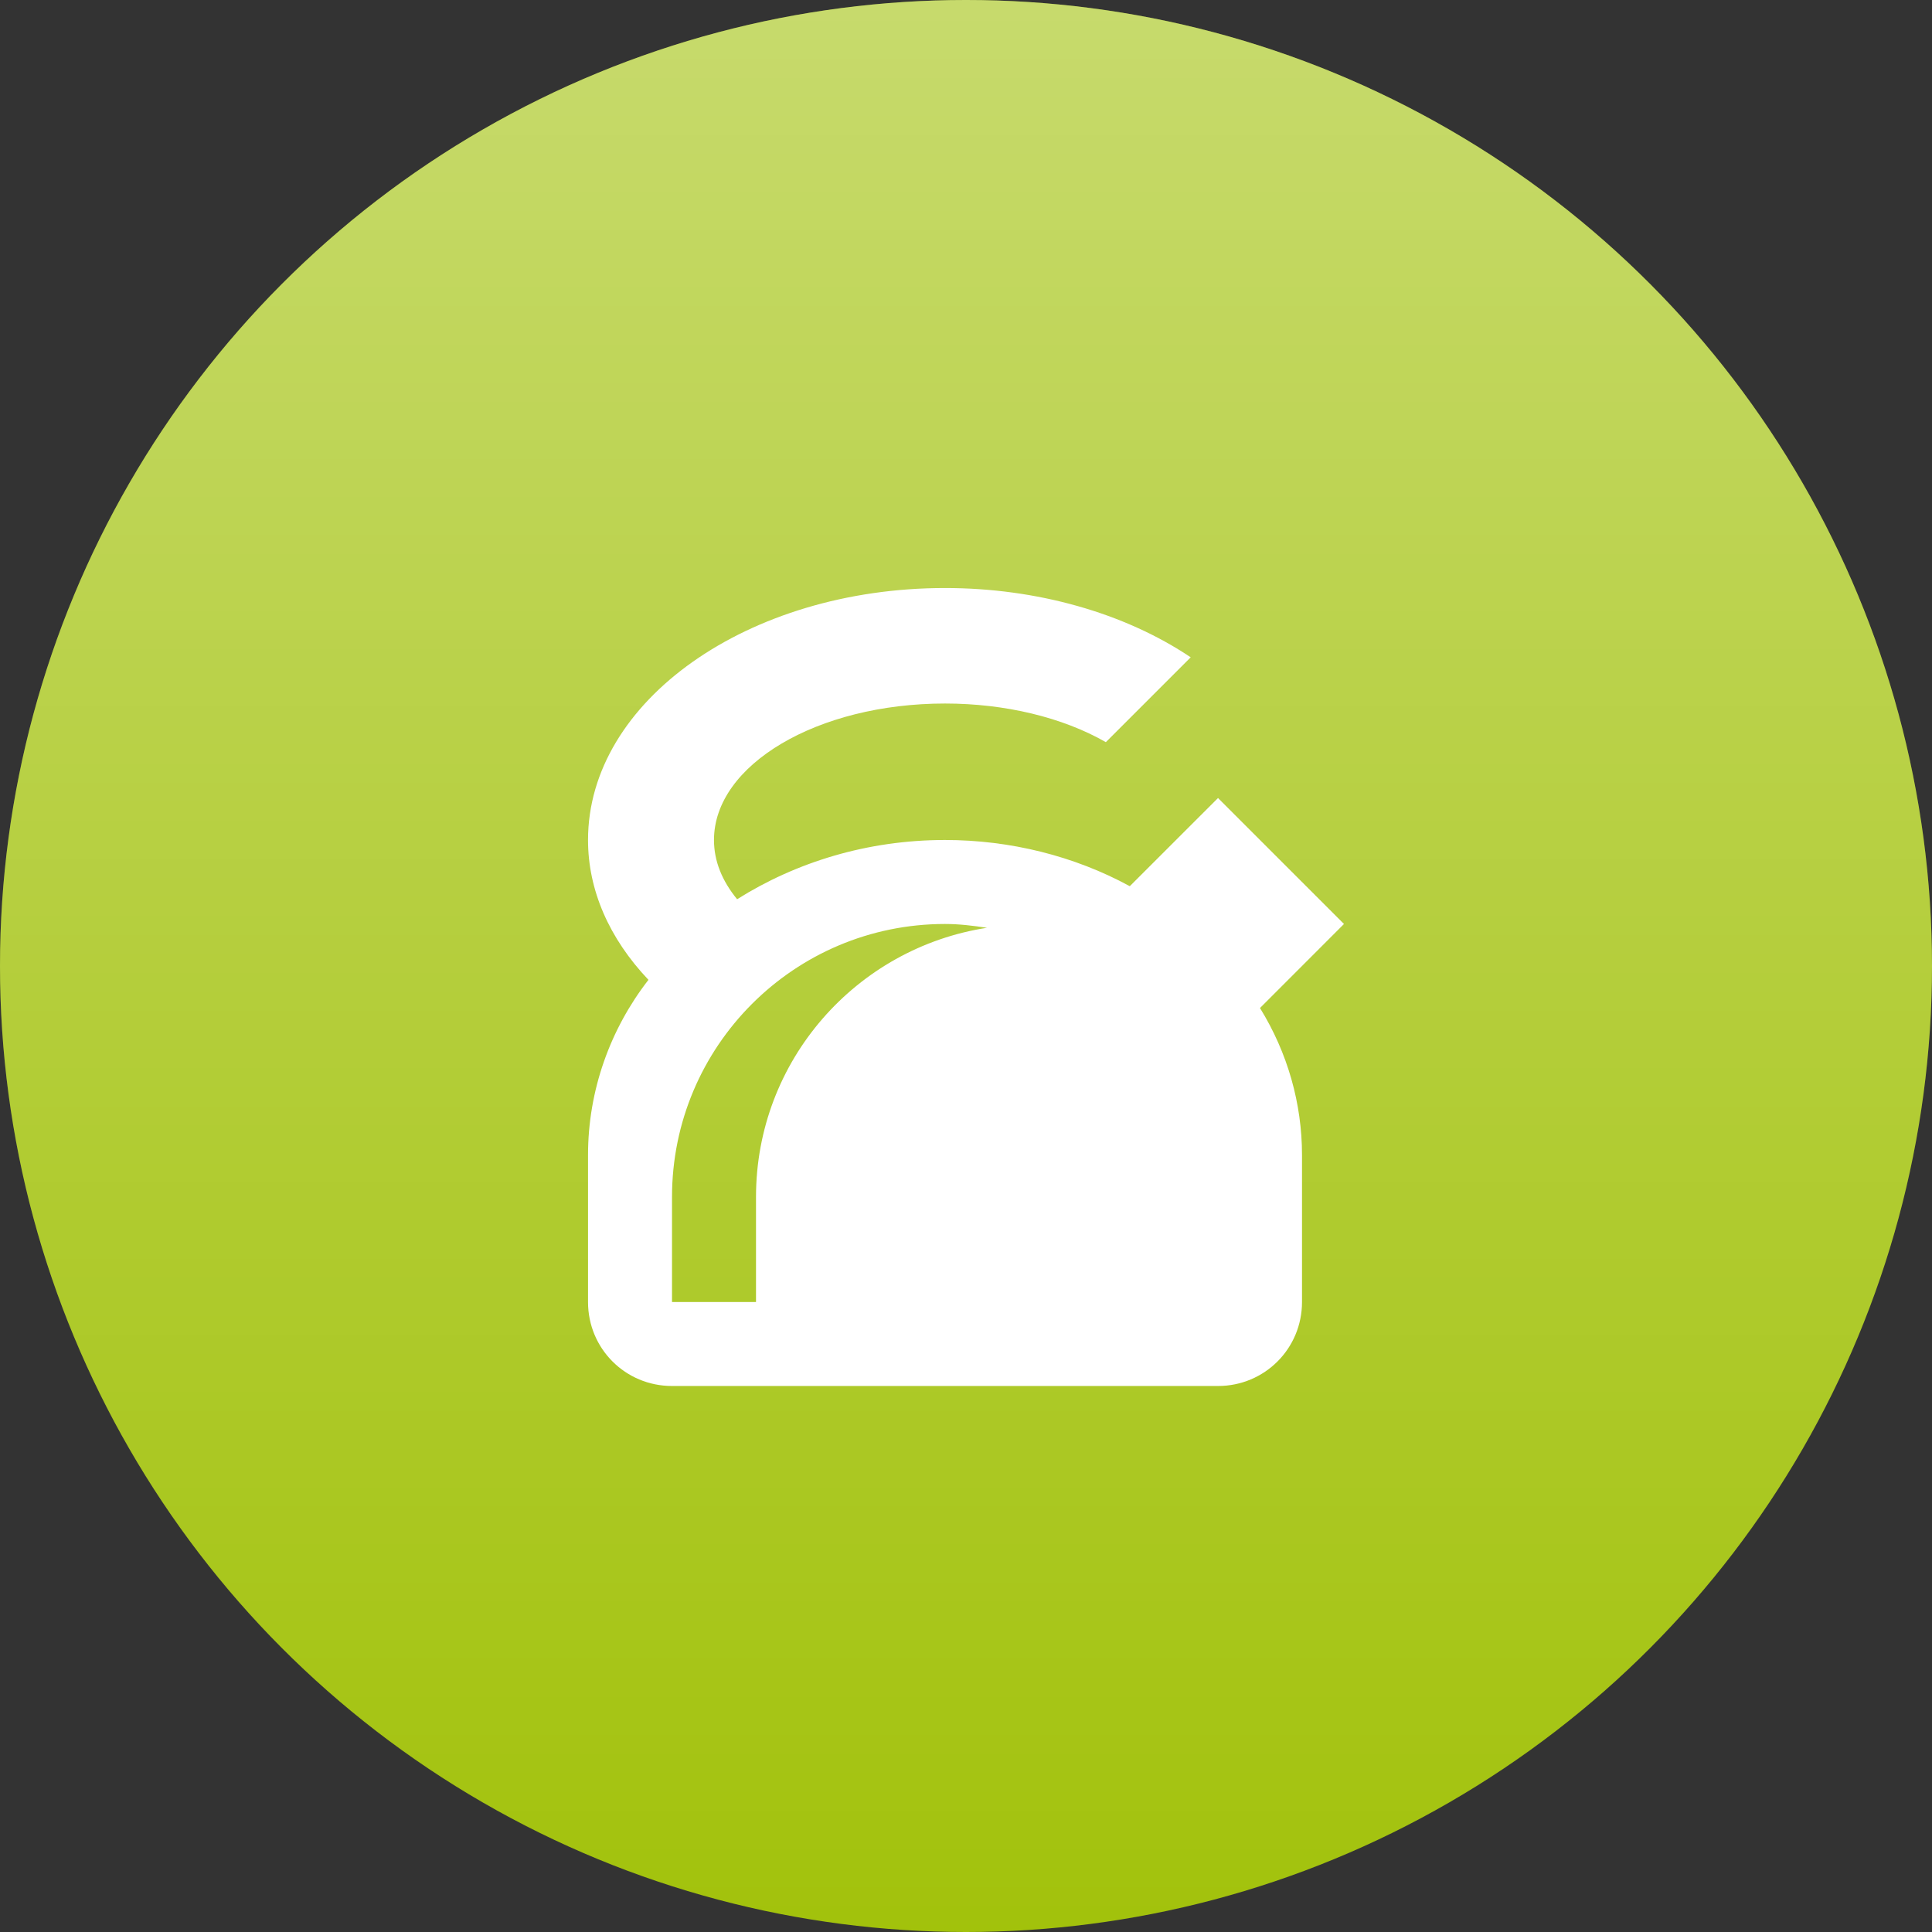 <svg xmlns="http://www.w3.org/2000/svg" width="36" height="36" viewBox="0 0 36 36">
  <rect x="0" y="0" width="36" height="36" fill="#333333" stroke="none"/>
  <defs>
    <linearGradient id="ava-11-a" x1="50%" x2="50%" y1="0%" y2="99.739%">
      <stop offset="0%" stop-color="#FFF" stop-opacity=".4"/>
      <stop offset="100%" stop-color="#FFF" stop-opacity="0"/>
    </linearGradient>
  </defs>
  <g fill="none" fill-rule="evenodd">
    <circle cx="18" cy="18" r="18" fill="#A2C20B"/>
    <circle cx="18" cy="18" r="18" fill="url(#ava-11-a)"/>
    <path fill="#FFF" fill-rule="nonzero" d="M17.609,10.957 C13.938,10.957 10.957,13.062 10.957,15.652 C10.957,16.583 11.348,17.483 12.083,18.258 C11.371,19.174 10.957,20.317 10.957,21.522 C10.957,22.414 10.957,23.345 10.957,24.261 C10.957,25.13 11.653,25.826 12.522,25.826 L22.696,25.826 C23.564,25.826 24.261,25.13 24.261,24.261 C24.261,23.361 24.261,22.39 24.261,21.522 C24.261,20.567 23.995,19.62 23.478,18.783 L25.043,17.217 L22.696,14.87 L21.052,16.513 C20.019,15.95 18.822,15.652 17.609,15.652 C16.161,15.652 14.83,16.067 13.735,16.756 C13.453,16.411 13.304,16.043 13.304,15.652 C13.304,14.251 15.23,13.109 17.609,13.109 C18.728,13.109 19.8,13.367 20.606,13.829 L22.187,12.248 C20.95,11.418 19.315,10.957 17.609,10.957 Z M17.609,17.217 C17.875,17.217 18.133,17.249 18.391,17.288 C15.957,17.663 14.087,19.761 14.087,22.304 L14.087,24.261 L12.522,24.261 L12.522,22.304 C12.522,19.495 14.799,17.217 17.609,17.217 Z"/>
    <rect width="36" height="36"/>
  </g>
</svg>
